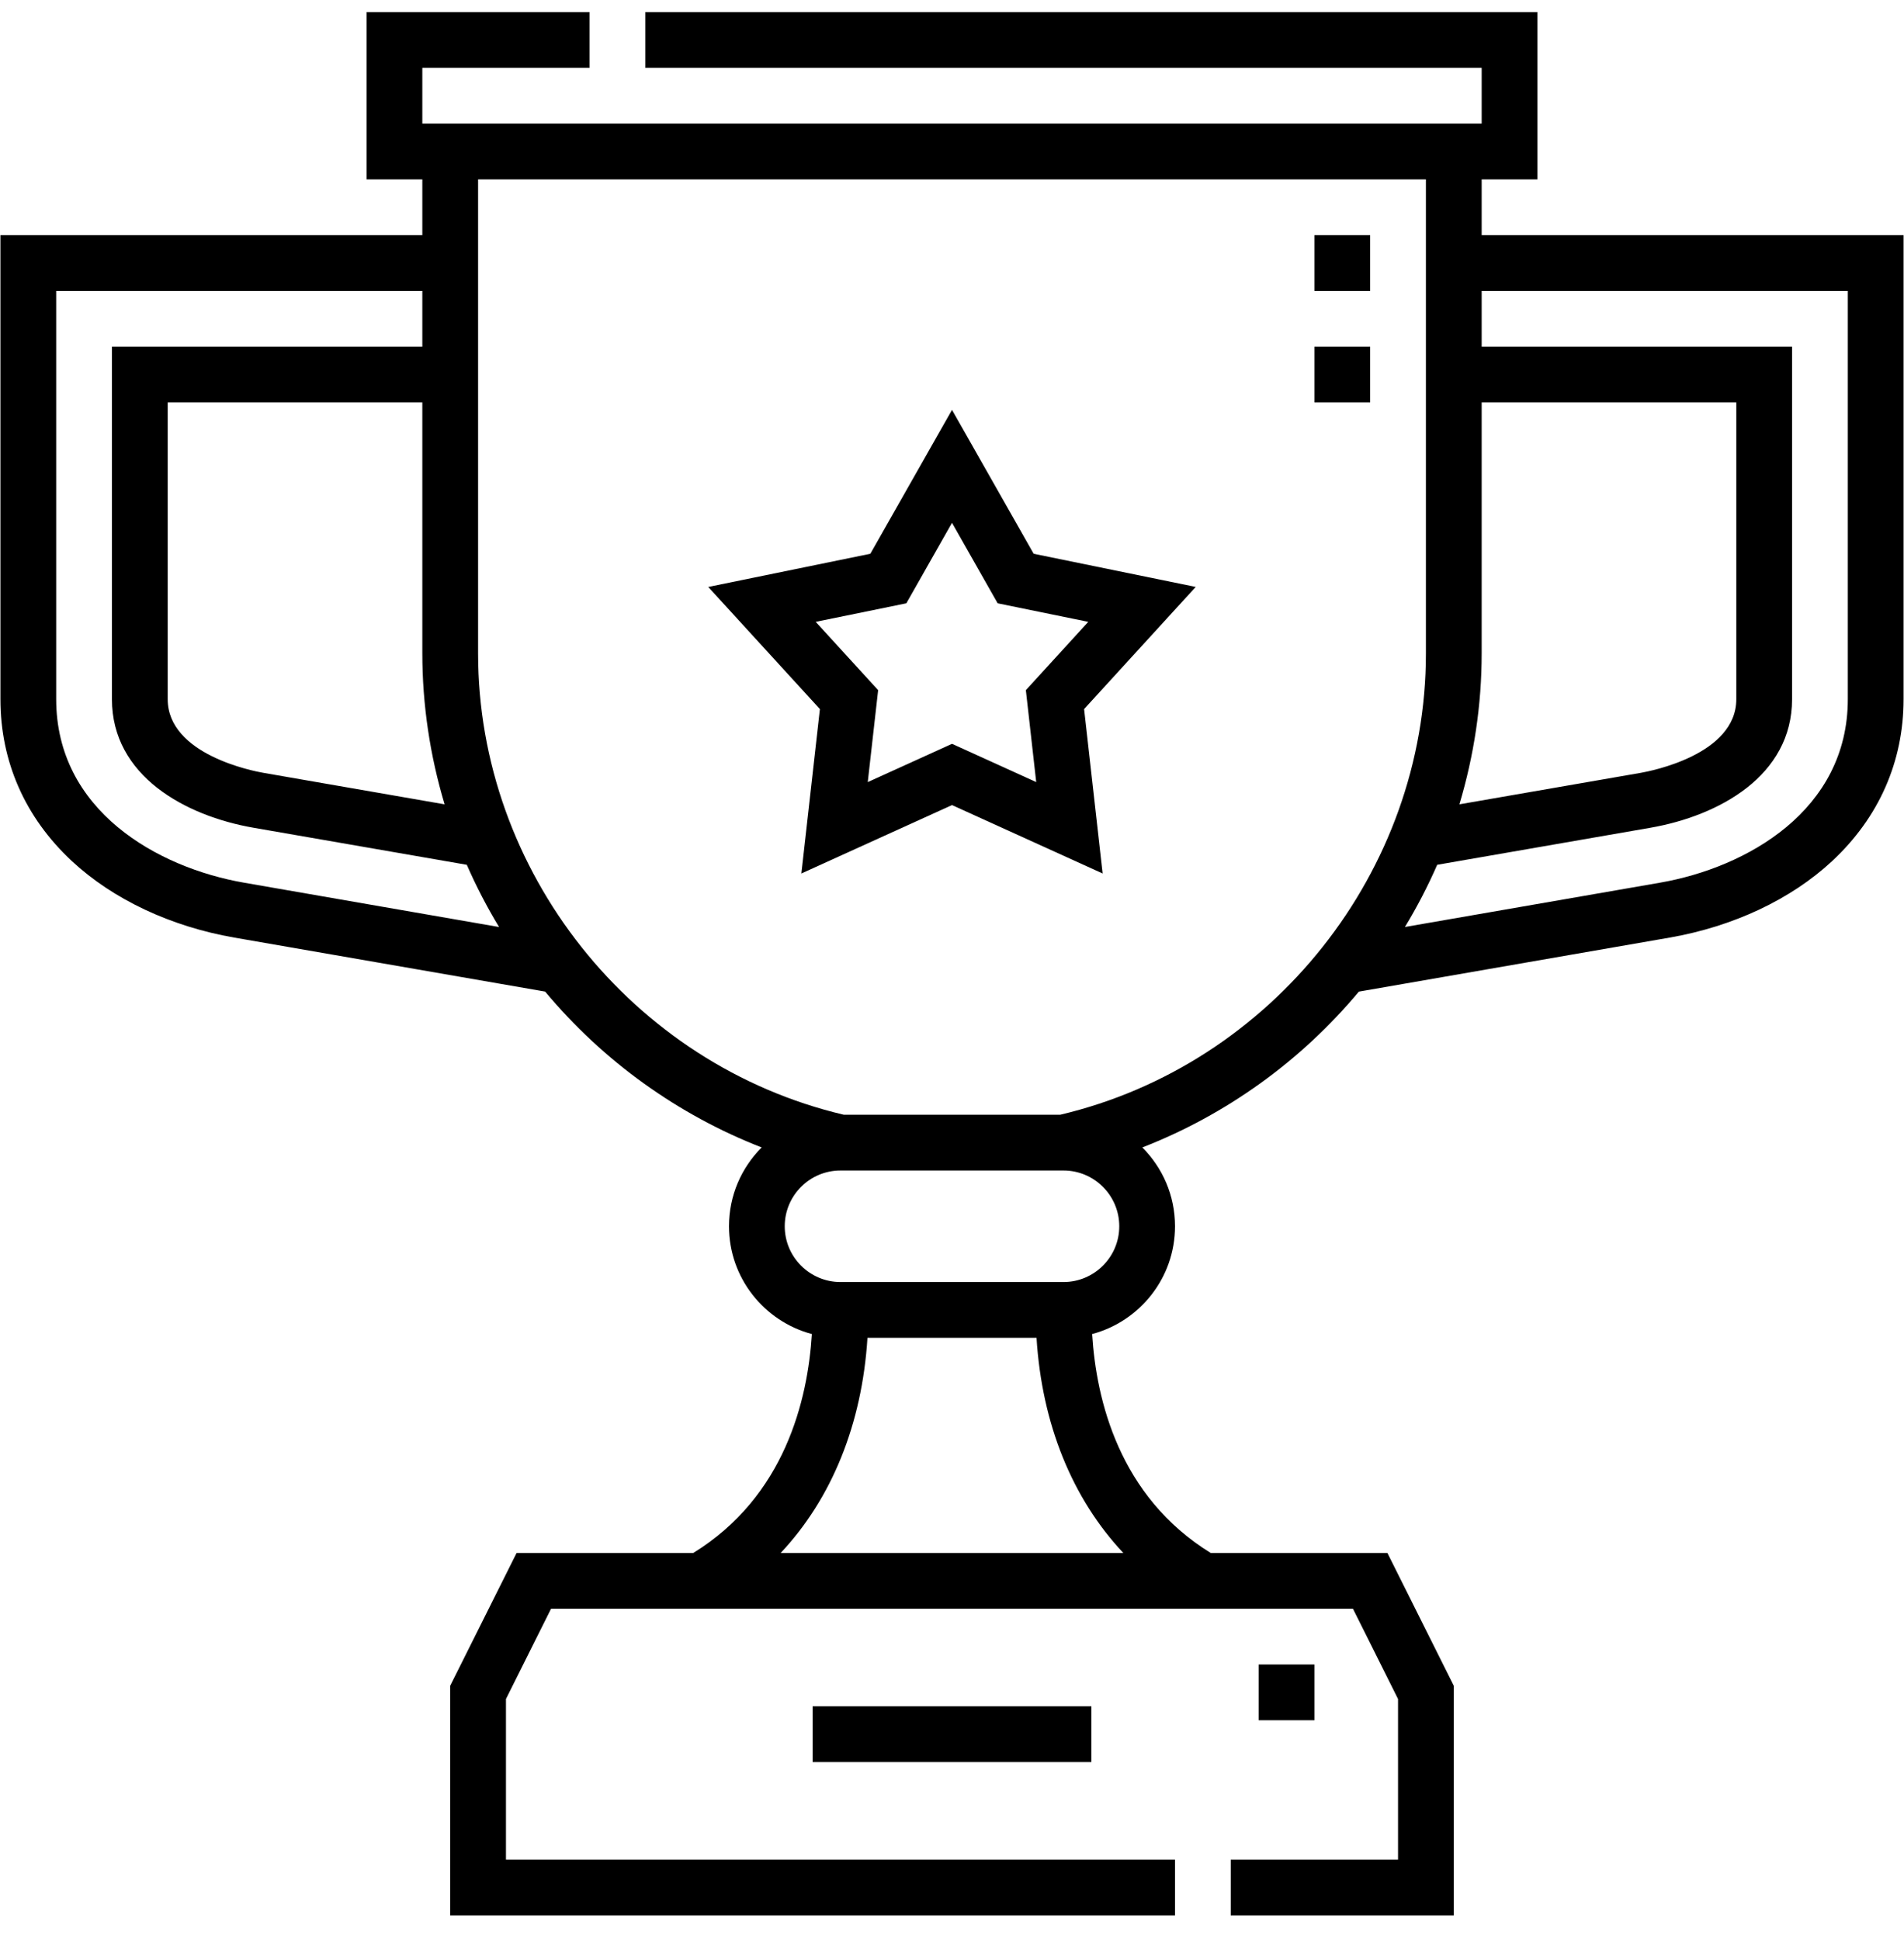 <svg width="53" height="54" viewBox="0 0 53 54" fill="none" xmlns="http://www.w3.org/2000/svg">
    <path d="M28.773 15.413L26.5 11.408L24.227 15.413L19.715 16.337L22.823 19.736L22.307 24.312L26.5 22.408L30.693 24.312L30.177 19.736L33.284 16.336L28.773 15.413ZM28.844 21.768L26.5 20.703L24.155 21.768L24.444 19.209L22.706 17.308L25.229 16.792L26.5 14.552L27.771 16.792L30.293 17.308L28.556 19.209L28.844 21.768Z" fill="black"/>
    <path d="M41.244 6.545V4.993H42.796V0.337H17.964V1.889H41.244V3.441H11.756V1.889H16.412V0.337H10.204V4.993H11.756V6.545H0.012V19.461C0.012 21.199 0.7 22.758 2.002 23.968C3.147 25.033 4.754 25.789 6.527 26.097L15.175 27.599C16.79 29.537 18.878 31.033 21.202 31.937C20.64 32.499 20.292 33.275 20.292 34.131C20.292 35.567 21.272 36.778 22.599 37.131C22.485 38.962 21.848 41.652 19.298 43.224H14.38L12.531 46.921V53.313H32.708V51.761H14.084V47.288L15.339 44.776H37.661L38.916 47.288V51.761H34.26V53.313H40.468V46.921L38.62 43.224H33.702C31.152 41.652 30.515 38.962 30.401 37.131C31.728 36.778 32.708 35.567 32.708 34.131C32.708 33.275 32.36 32.499 31.798 31.937C34.122 31.033 36.21 29.537 37.825 27.6L46.473 26.097C48.246 25.789 49.853 25.033 50.998 23.968C52.3 22.757 52.988 21.199 52.988 19.46V6.545H41.244ZM41.244 11.201H48.332V19.461C48.332 21.004 45.948 21.462 45.676 21.51L40.624 22.387C41.031 21.03 41.244 19.613 41.244 18.185V11.201ZM12.376 22.387L7.324 21.509C7.052 21.462 4.668 21.003 4.668 19.46V11.201H11.756V18.185C11.756 19.613 11.969 21.029 12.376 22.387ZM1.564 19.46V8.097H11.756V9.649H3.116V19.461C3.116 21.594 5.153 22.708 7.058 23.039L12.994 24.07C13.254 24.665 13.554 25.244 13.892 25.802L6.793 24.568C4.381 24.149 1.564 22.56 1.564 19.46ZM21.731 43.224C23.152 41.712 23.997 39.637 24.147 37.235H28.853C29.002 39.637 29.848 41.712 31.269 43.224H21.731ZM29.604 35.683H23.396C22.54 35.683 21.844 34.987 21.844 34.131C21.844 33.275 22.54 32.579 23.396 32.579H29.604C30.46 32.579 31.156 33.275 31.156 34.131C31.156 34.987 30.46 35.683 29.604 35.683ZM29.512 31.027H23.488C17.584 29.634 13.308 24.247 13.308 18.185V4.993H39.692V18.185C39.692 24.247 35.416 29.634 29.512 31.027ZM51.436 19.46C51.436 22.56 48.619 24.149 46.207 24.568L39.108 25.801C39.446 25.244 39.746 24.665 40.006 24.07L45.941 23.039C47.847 22.707 49.884 21.594 49.884 19.46V9.649H41.244V8.097H51.436V19.46Z" fill="black"/>
    <path d="M36.588 9.649H38.14V11.201H36.588V9.649Z" fill="black"/>
    <path d="M36.588 6.545H38.14V8.097H36.588V6.545Z" fill="black"/>
    <path d="M35.036 46.328H36.588V47.88H35.036V46.328Z" fill="black"/>
    <path d="M22.62 47.492H30.38V49.044H22.62V47.492Z" fill="black"/>
</svg>

